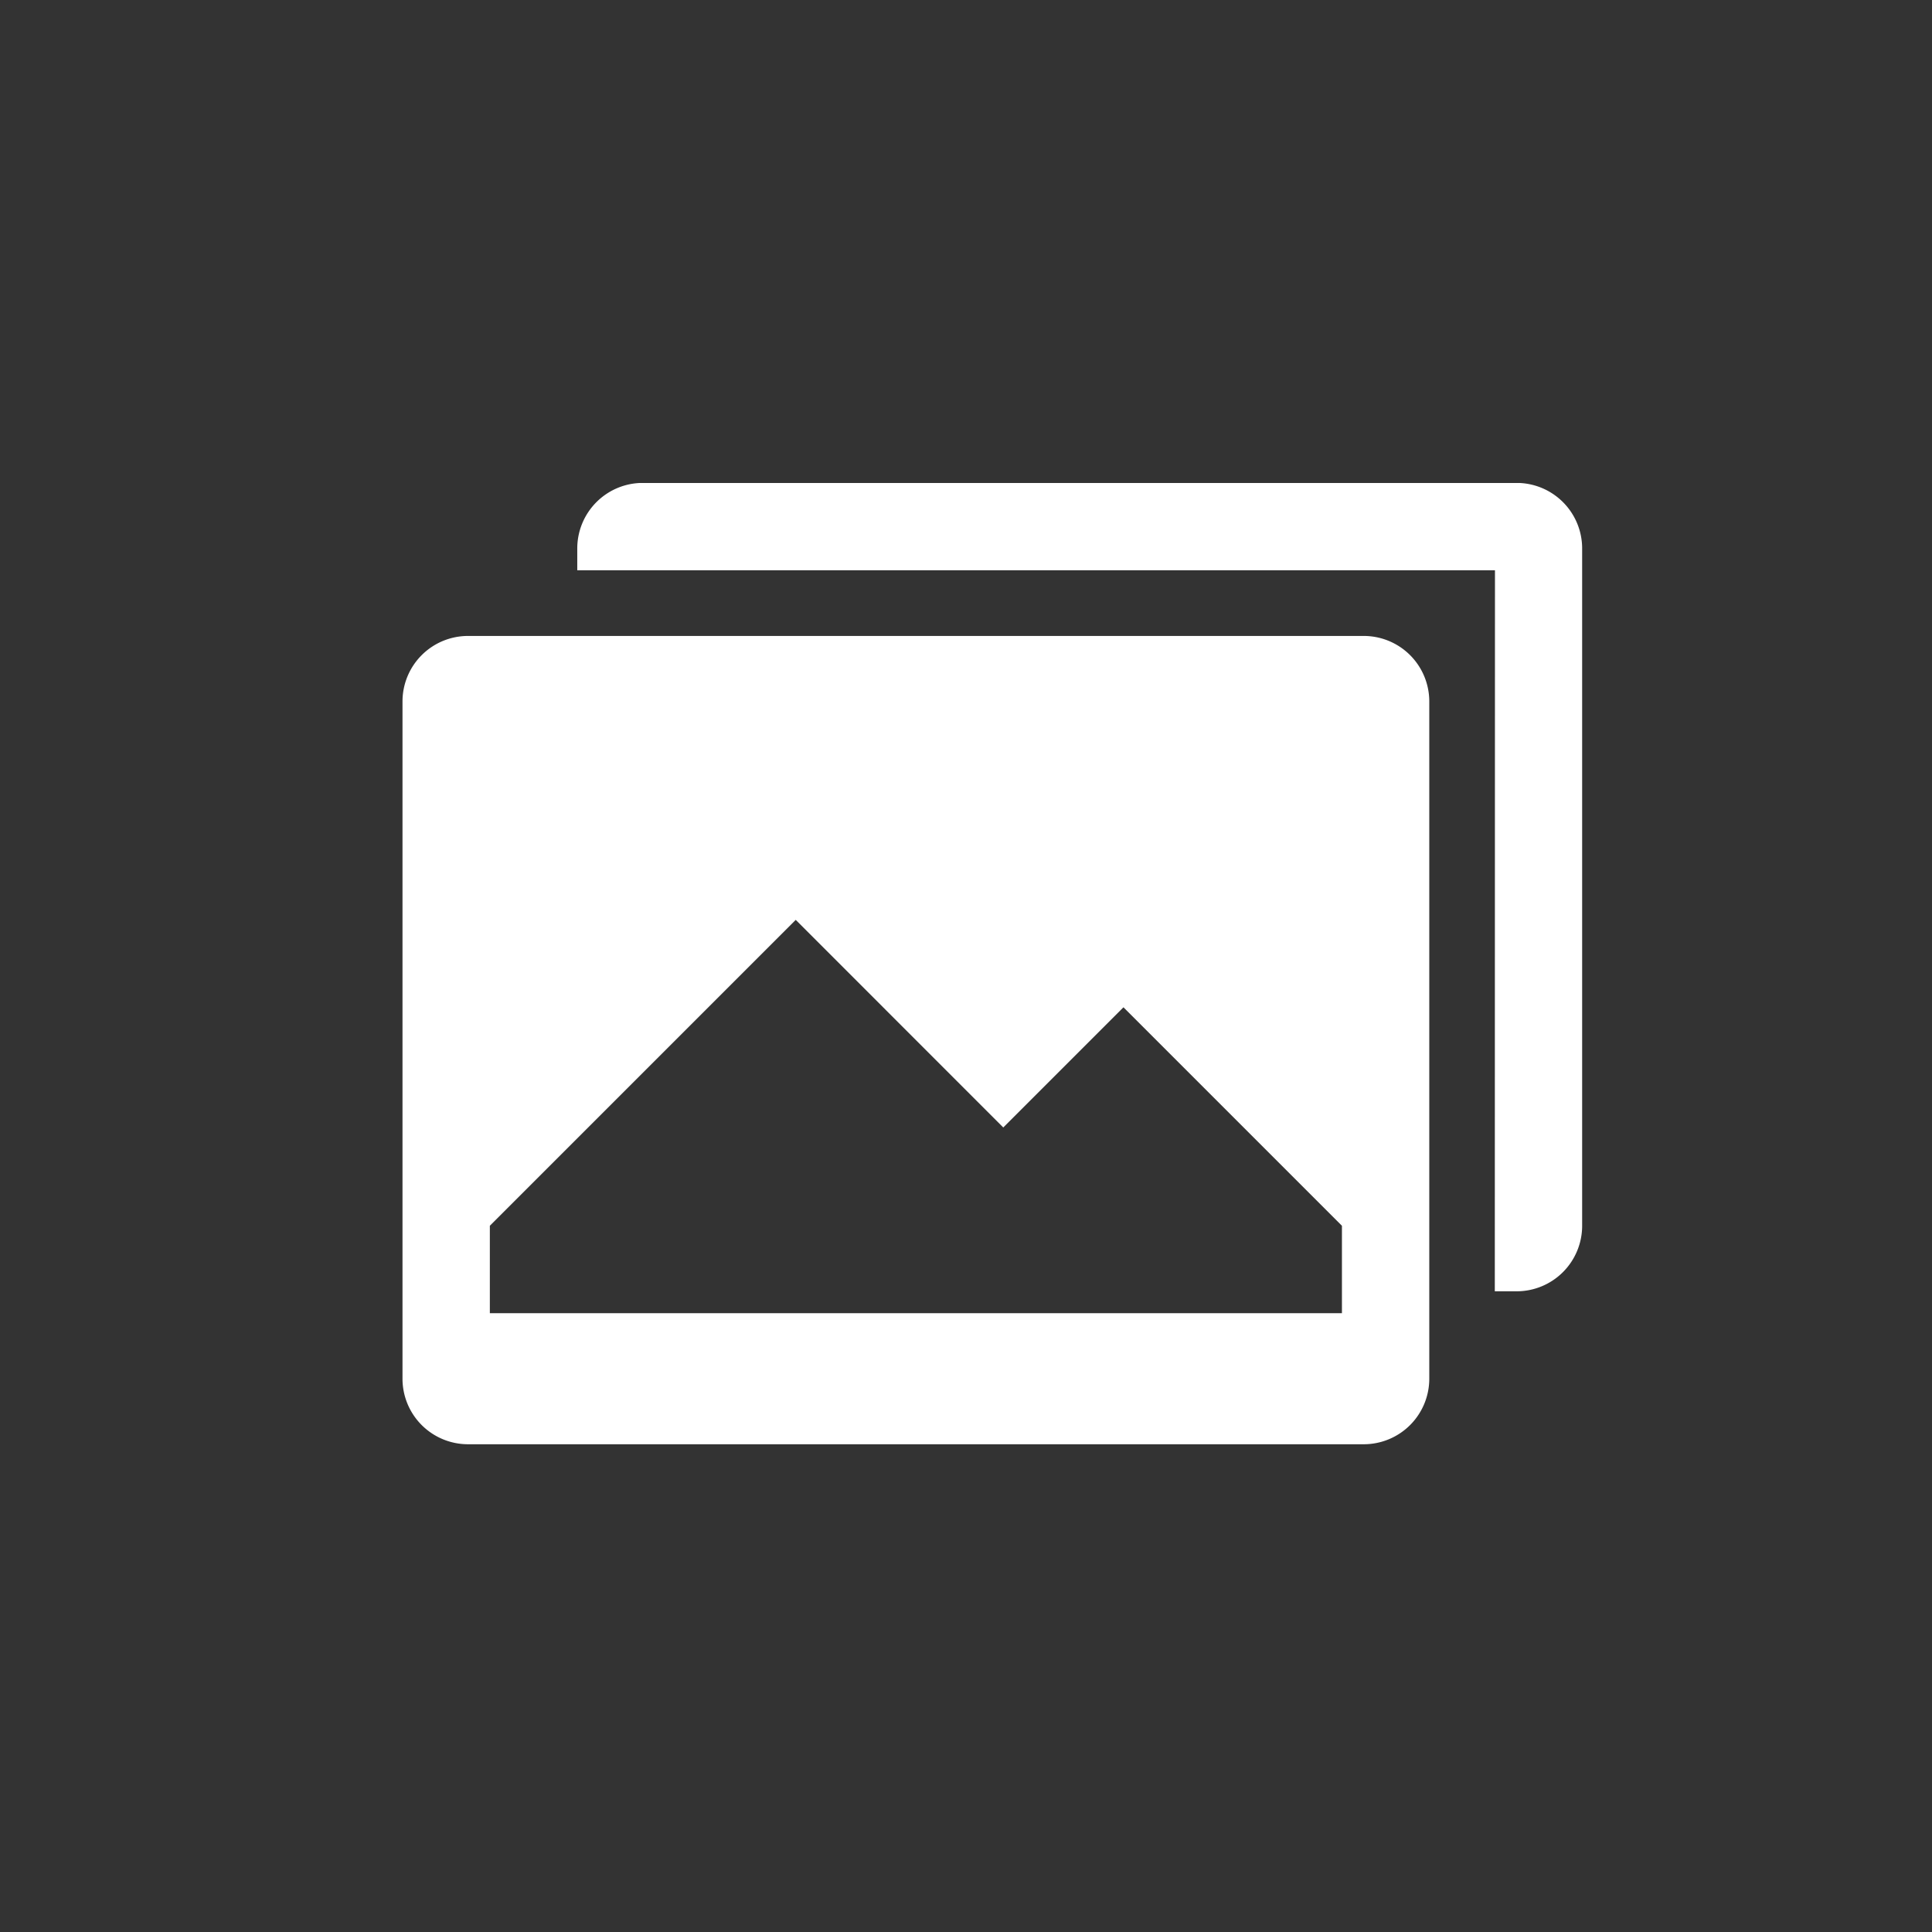 <svg xmlns="http://www.w3.org/2000/svg" width="24" height="24" viewBox="0 0 24 24">
    <rect x="0" y="0" width="24" height="24" fill="#333333" stroke="none"/>
    <defs>
        <clipPath id="xfcbpsw85a">
            <path data-name="Rectangle 11446" style="fill:#fff" d="M0 0h14.654v11.941H0z"/>
        </clipPath>
    </defs>
    <g data-name="Group 25209">
        <path data-name="Rectangle 11447" style="fill:none" d="M0 0h24v24H0z"/>
        <g data-name="Group 25206">
            <g data-name="Group 25205" style="clip-path:url(#xfcbpsw85a)" transform="translate(5 6)">
                <path data-name="Path 23973" d="M79.665 10.042h.271a.814.814 0 0 0 .814-.814V.815A.814.814 0 0 0 79.936 0H69.081a.814.814 0 0 0-.814.814v.271h11.4z" transform="translate(-66.096 -.001)" style="fill:#fff"/>
                <path data-name="Path 23974" d="M11.941 59.734H.814a.814.814 0 0 0-.814.814v8.413a.814.814 0 0 0 .814.814h11.127a.814.814 0 0 0 .814-.814v-8.413a.814.814 0 0 0-.814-.814m-.271 8.413H1.085v-1.086l3.8-3.8 2.578 2.579 1.493-1.493 2.714 2.714z" transform="translate(0 -57.834)" style="fill:#fff"/>
            </g>
        </g>
    </g>
</svg>
